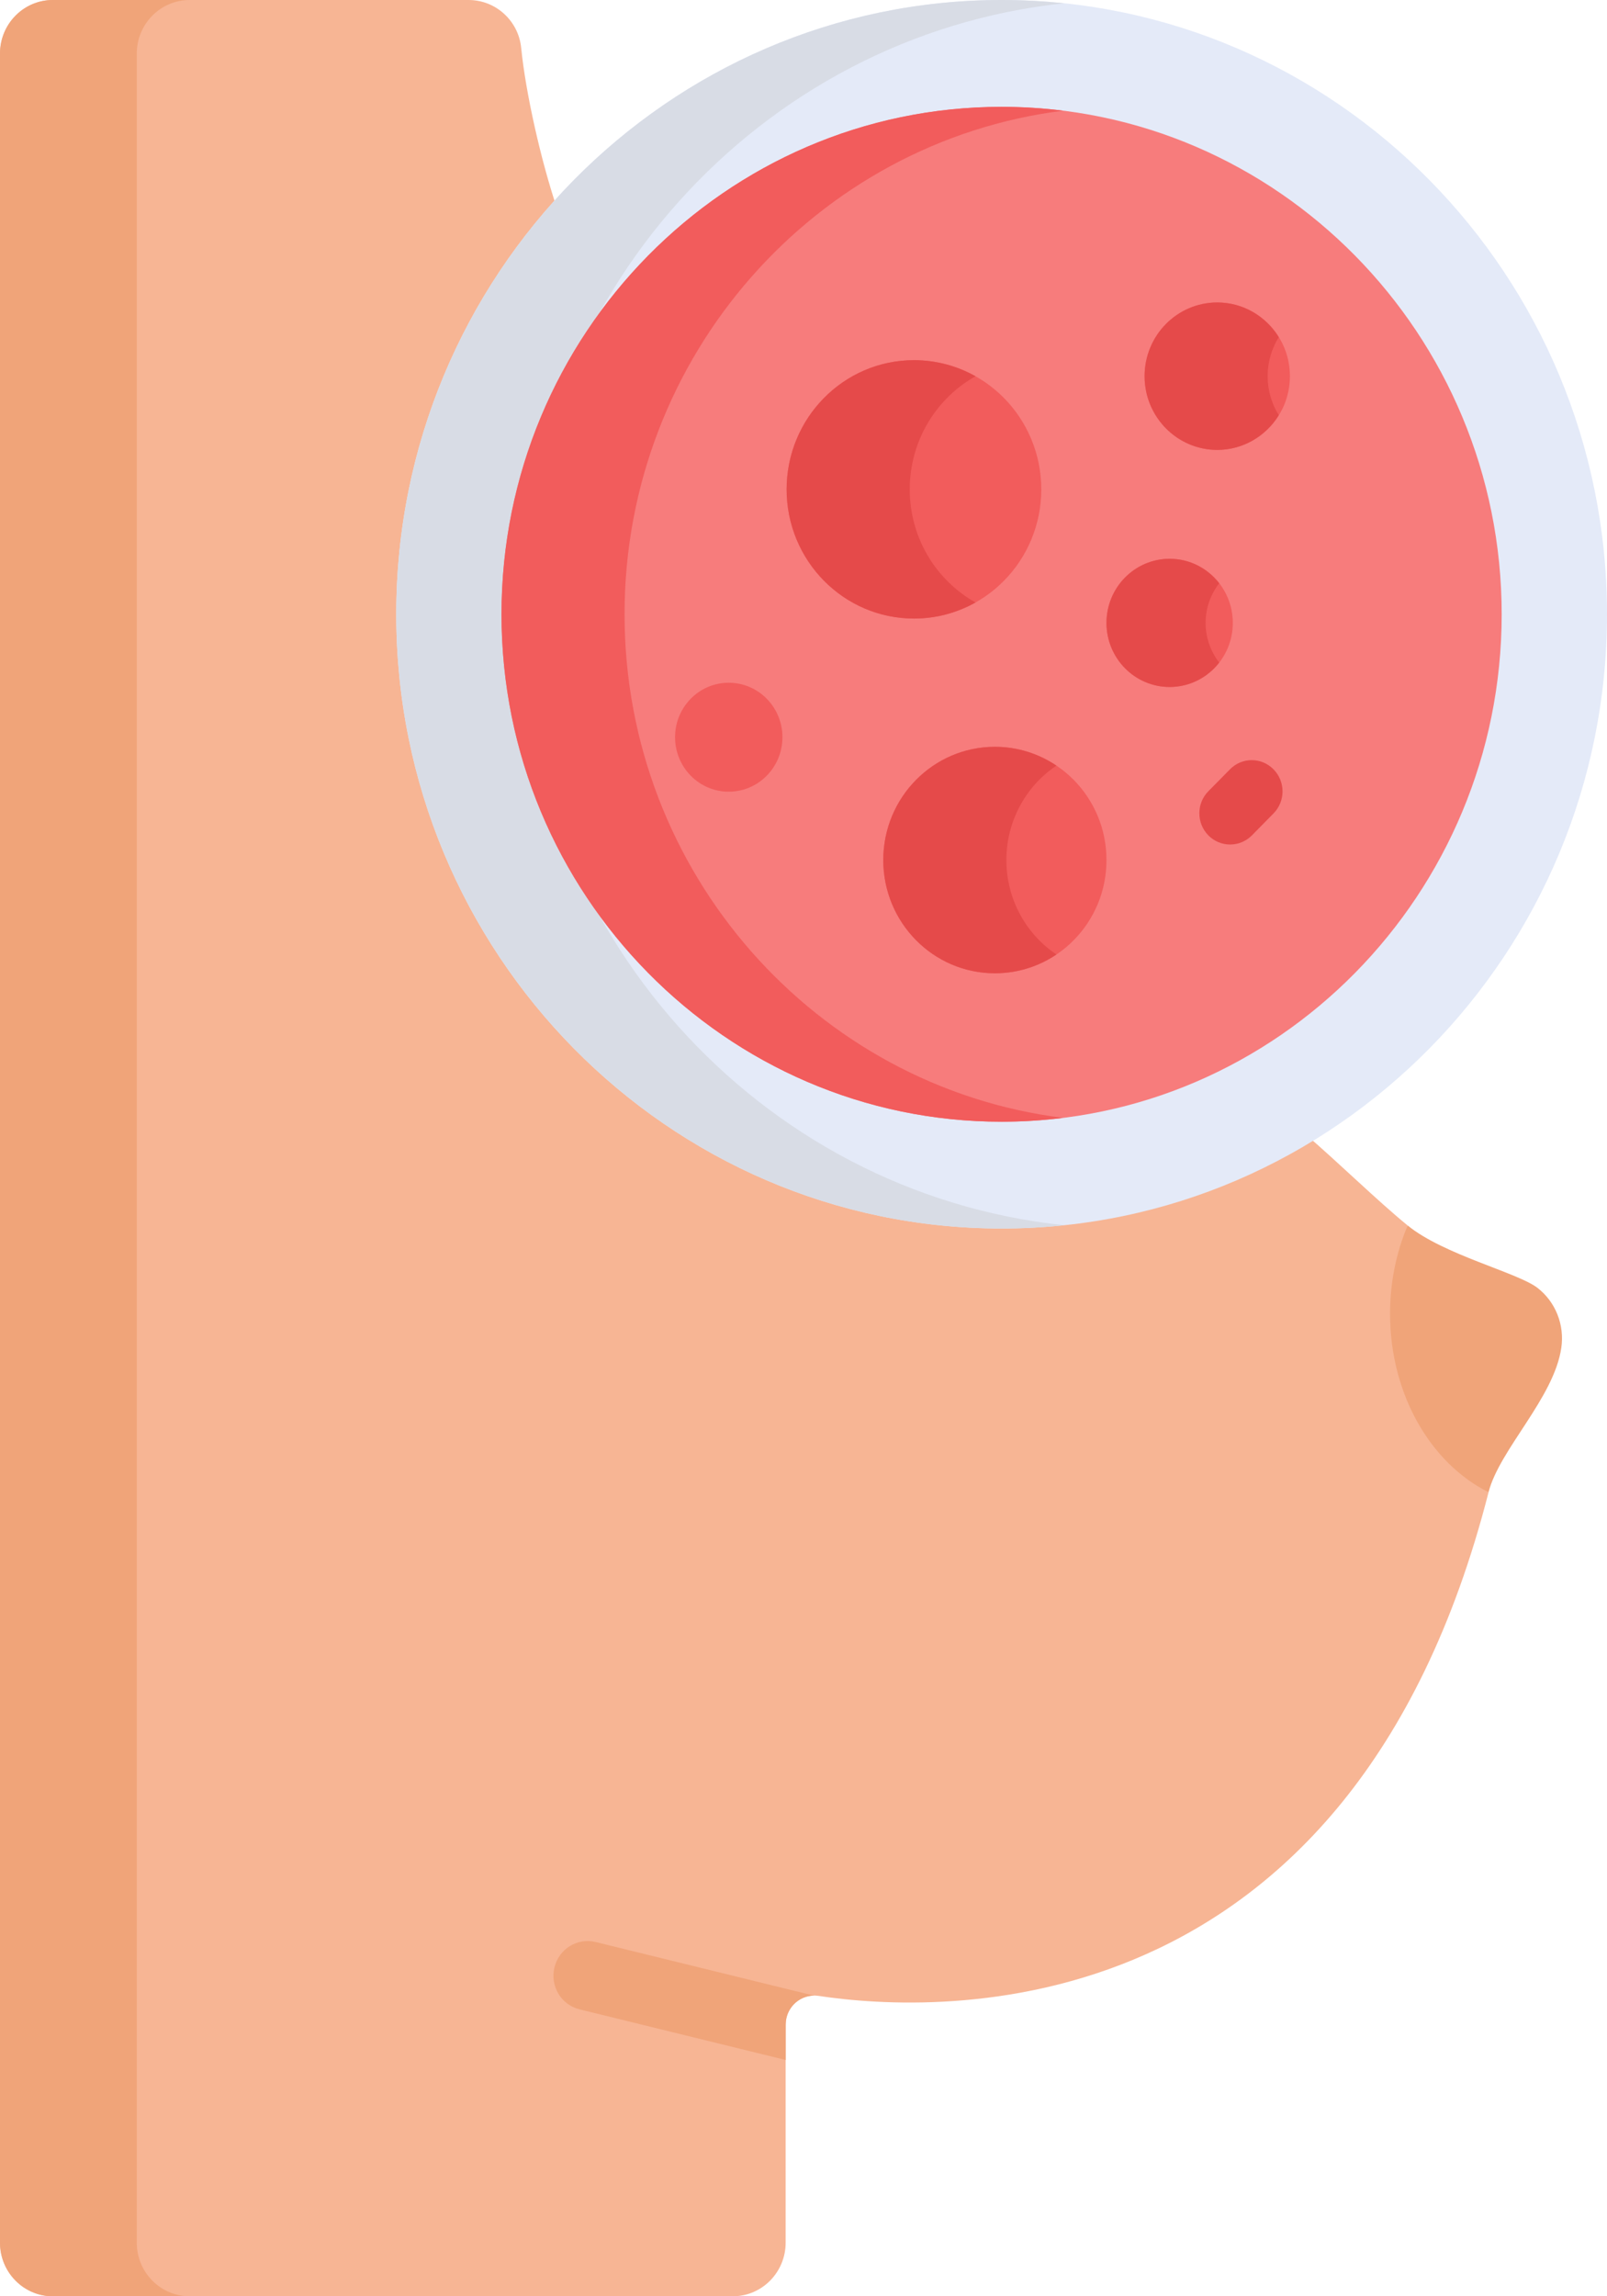 <svg width="28" height="40" viewBox="0 0 28 40" fill="none" xmlns="http://www.w3.org/2000/svg">
<path d="M24.526 21.347C23.992 20.91 23.34 20.269 22.742 19.754C21.143 20.717 19.356 21.265 17.359 21.247C11.456 21.195 6.827 16.213 7.068 10.23C7.17 7.671 8.108 5.406 9.701 3.617C9.425 2.795 9.159 1.62 9.081 0.835C9.034 0.36 8.636 0 8.165 0H0.921C0.412 0 0 0.418 0 0.935V39.065C0 39.582 0.412 40 0.921 40H12.768C13.277 40 13.689 39.582 13.689 39.065V35.267C13.689 34.959 13.959 34.722 14.259 34.767C16.339 35.081 23.523 35.437 25.936 25.995C24.662 24.925 24.054 23.101 24.526 21.347Z" fill="#F7B594"/>
<path d="M2.383 39.065V0.935C2.383 0.418 2.796 0 3.305 0H0.921C0.412 0 0 0.418 0 0.935V39.065C0 39.582 0.412 40 0.921 40H3.305C2.796 40 2.383 39.582 2.383 39.065Z" fill="#F0A479"/>
<path d="M27.204 23.477C27.078 24.351 26.127 25.248 25.936 25.994C24.929 25.492 24.22 24.289 24.22 22.885C24.22 22.33 24.331 21.808 24.527 21.347C25.151 21.858 26.446 22.168 26.79 22.435C27.105 22.68 27.262 23.079 27.204 23.477Z" fill="#F0A479"/>
<path d="M10.378 33.829C10.058 33.751 9.737 33.95 9.66 34.274C9.582 34.598 9.778 34.924 10.098 35.002L13.69 35.884V35.267C13.69 34.986 13.914 34.765 14.182 34.763L10.378 33.829Z" fill="#F0A479"/>
<path d="M17.452 21.4C11.636 21.4 6.904 16.6 6.904 10.7C6.904 4.8 11.636 0 17.452 0C23.268 0 28 4.8 28 10.7C28 16.6 23.268 21.4 17.452 21.4Z" fill="#E4EAF8"/>
<path d="M9.086 10.7C9.086 5.174 13.237 0.612 18.543 0.057C18.184 0.02 17.82 0 17.452 0C11.636 0 6.904 4.8 6.904 10.7C6.904 16.6 11.636 21.4 17.452 21.4C17.82 21.4 18.184 21.381 18.543 21.343C13.237 20.788 9.086 16.227 9.086 10.7Z" fill="#D8DCE5"/>
<path d="M17.452 1.861C12.647 1.861 8.738 5.826 8.738 10.7C8.738 15.574 12.647 19.54 17.452 19.54C22.256 19.54 26.165 15.574 26.165 10.7C26.165 5.826 22.256 1.861 17.452 1.861Z" fill="#F77C7C"/>
<path d="M10.882 10.7C10.882 6.195 14.223 2.466 18.524 1.928C18.172 1.884 17.815 1.861 17.452 1.861C12.647 1.861 8.738 5.826 8.738 10.7C8.738 15.574 12.647 19.54 17.452 19.54C17.815 19.54 18.172 19.517 18.524 19.473C14.223 18.935 10.882 15.206 10.882 10.7Z" fill="#F25C5C"/>
<path d="M19.279 14.982C19.279 16.071 18.409 16.954 17.335 16.954C16.261 16.954 15.39 16.071 15.39 14.982C15.39 13.892 16.261 13.009 17.335 13.009C18.409 13.009 19.279 13.892 19.279 14.982Z" fill="#F25C5C"/>
<path d="M17.535 14.982C17.535 14.295 17.881 13.689 18.407 13.337C18.099 13.13 17.731 13.009 17.335 13.009C16.261 13.009 15.39 13.892 15.39 14.982C15.39 16.071 16.261 16.954 17.335 16.954C17.731 16.954 18.099 16.834 18.407 16.627C17.881 16.274 17.535 15.669 17.535 14.982Z" fill="#E54A4A"/>
<path d="M21.48 10.851C21.48 11.467 20.988 11.967 20.38 11.967C19.772 11.967 19.279 11.467 19.279 10.851C19.279 10.234 19.772 9.734 20.38 9.734C20.988 9.734 21.48 10.234 21.48 10.851Z" fill="#F25C5C"/>
<path d="M21.006 10.851C21.006 10.59 21.096 10.35 21.243 10.16C21.042 9.901 20.73 9.734 20.38 9.734C19.772 9.734 19.279 10.234 19.279 10.851C19.279 11.467 19.772 11.967 20.38 11.967C20.73 11.967 21.042 11.8 21.243 11.542C21.096 11.351 21.006 11.112 21.006 10.851Z" fill="#E54A4A"/>
<path d="M18.143 8.525C18.143 9.767 17.15 10.775 15.925 10.775C14.7 10.775 13.706 9.767 13.706 8.525C13.706 7.282 14.7 6.274 15.925 6.274C17.15 6.274 18.143 7.282 18.143 8.525Z" fill="#F25C5C"/>
<path d="M15.851 8.525C15.851 7.676 16.314 6.938 16.997 6.554C16.679 6.376 16.314 6.274 15.925 6.274C14.7 6.274 13.706 7.282 13.706 8.525C13.706 9.767 14.7 10.775 15.925 10.775C16.314 10.775 16.679 10.673 16.997 10.495C16.314 10.111 15.851 9.373 15.851 8.525Z" fill="#E54A4A"/>
<path d="M13.633 12.842C13.633 13.366 13.214 13.791 12.697 13.791C12.181 13.791 11.762 13.366 11.762 12.842C11.762 12.318 12.181 11.893 12.697 11.893C13.214 11.893 13.633 12.318 13.633 12.842Z" fill="#F25C5C"/>
<path d="M22.475 6.553C22.475 7.262 21.908 7.837 21.209 7.837C20.51 7.837 19.943 7.262 19.943 6.553C19.943 5.844 20.51 5.269 21.209 5.269C21.908 5.269 22.475 5.844 22.475 6.553Z" fill="#F25C5C"/>
<path d="M22.087 6.553C22.087 6.303 22.159 6.07 22.281 5.873C22.057 5.511 21.661 5.269 21.209 5.269C20.51 5.269 19.943 5.844 19.943 6.553C19.943 7.262 20.51 7.837 21.209 7.837C21.661 7.837 22.057 7.595 22.281 7.233C22.159 7.036 22.087 6.803 22.087 6.553Z" fill="#E54A4A"/>
<path d="M21.054 14.552C20.845 14.339 20.845 13.995 21.054 13.783L21.431 13.401C21.64 13.188 21.98 13.188 22.189 13.401C22.399 13.613 22.399 13.958 22.189 14.17L21.813 14.552C21.603 14.764 21.264 14.764 21.054 14.552Z" fill="#E54A4A"/>
</svg>
